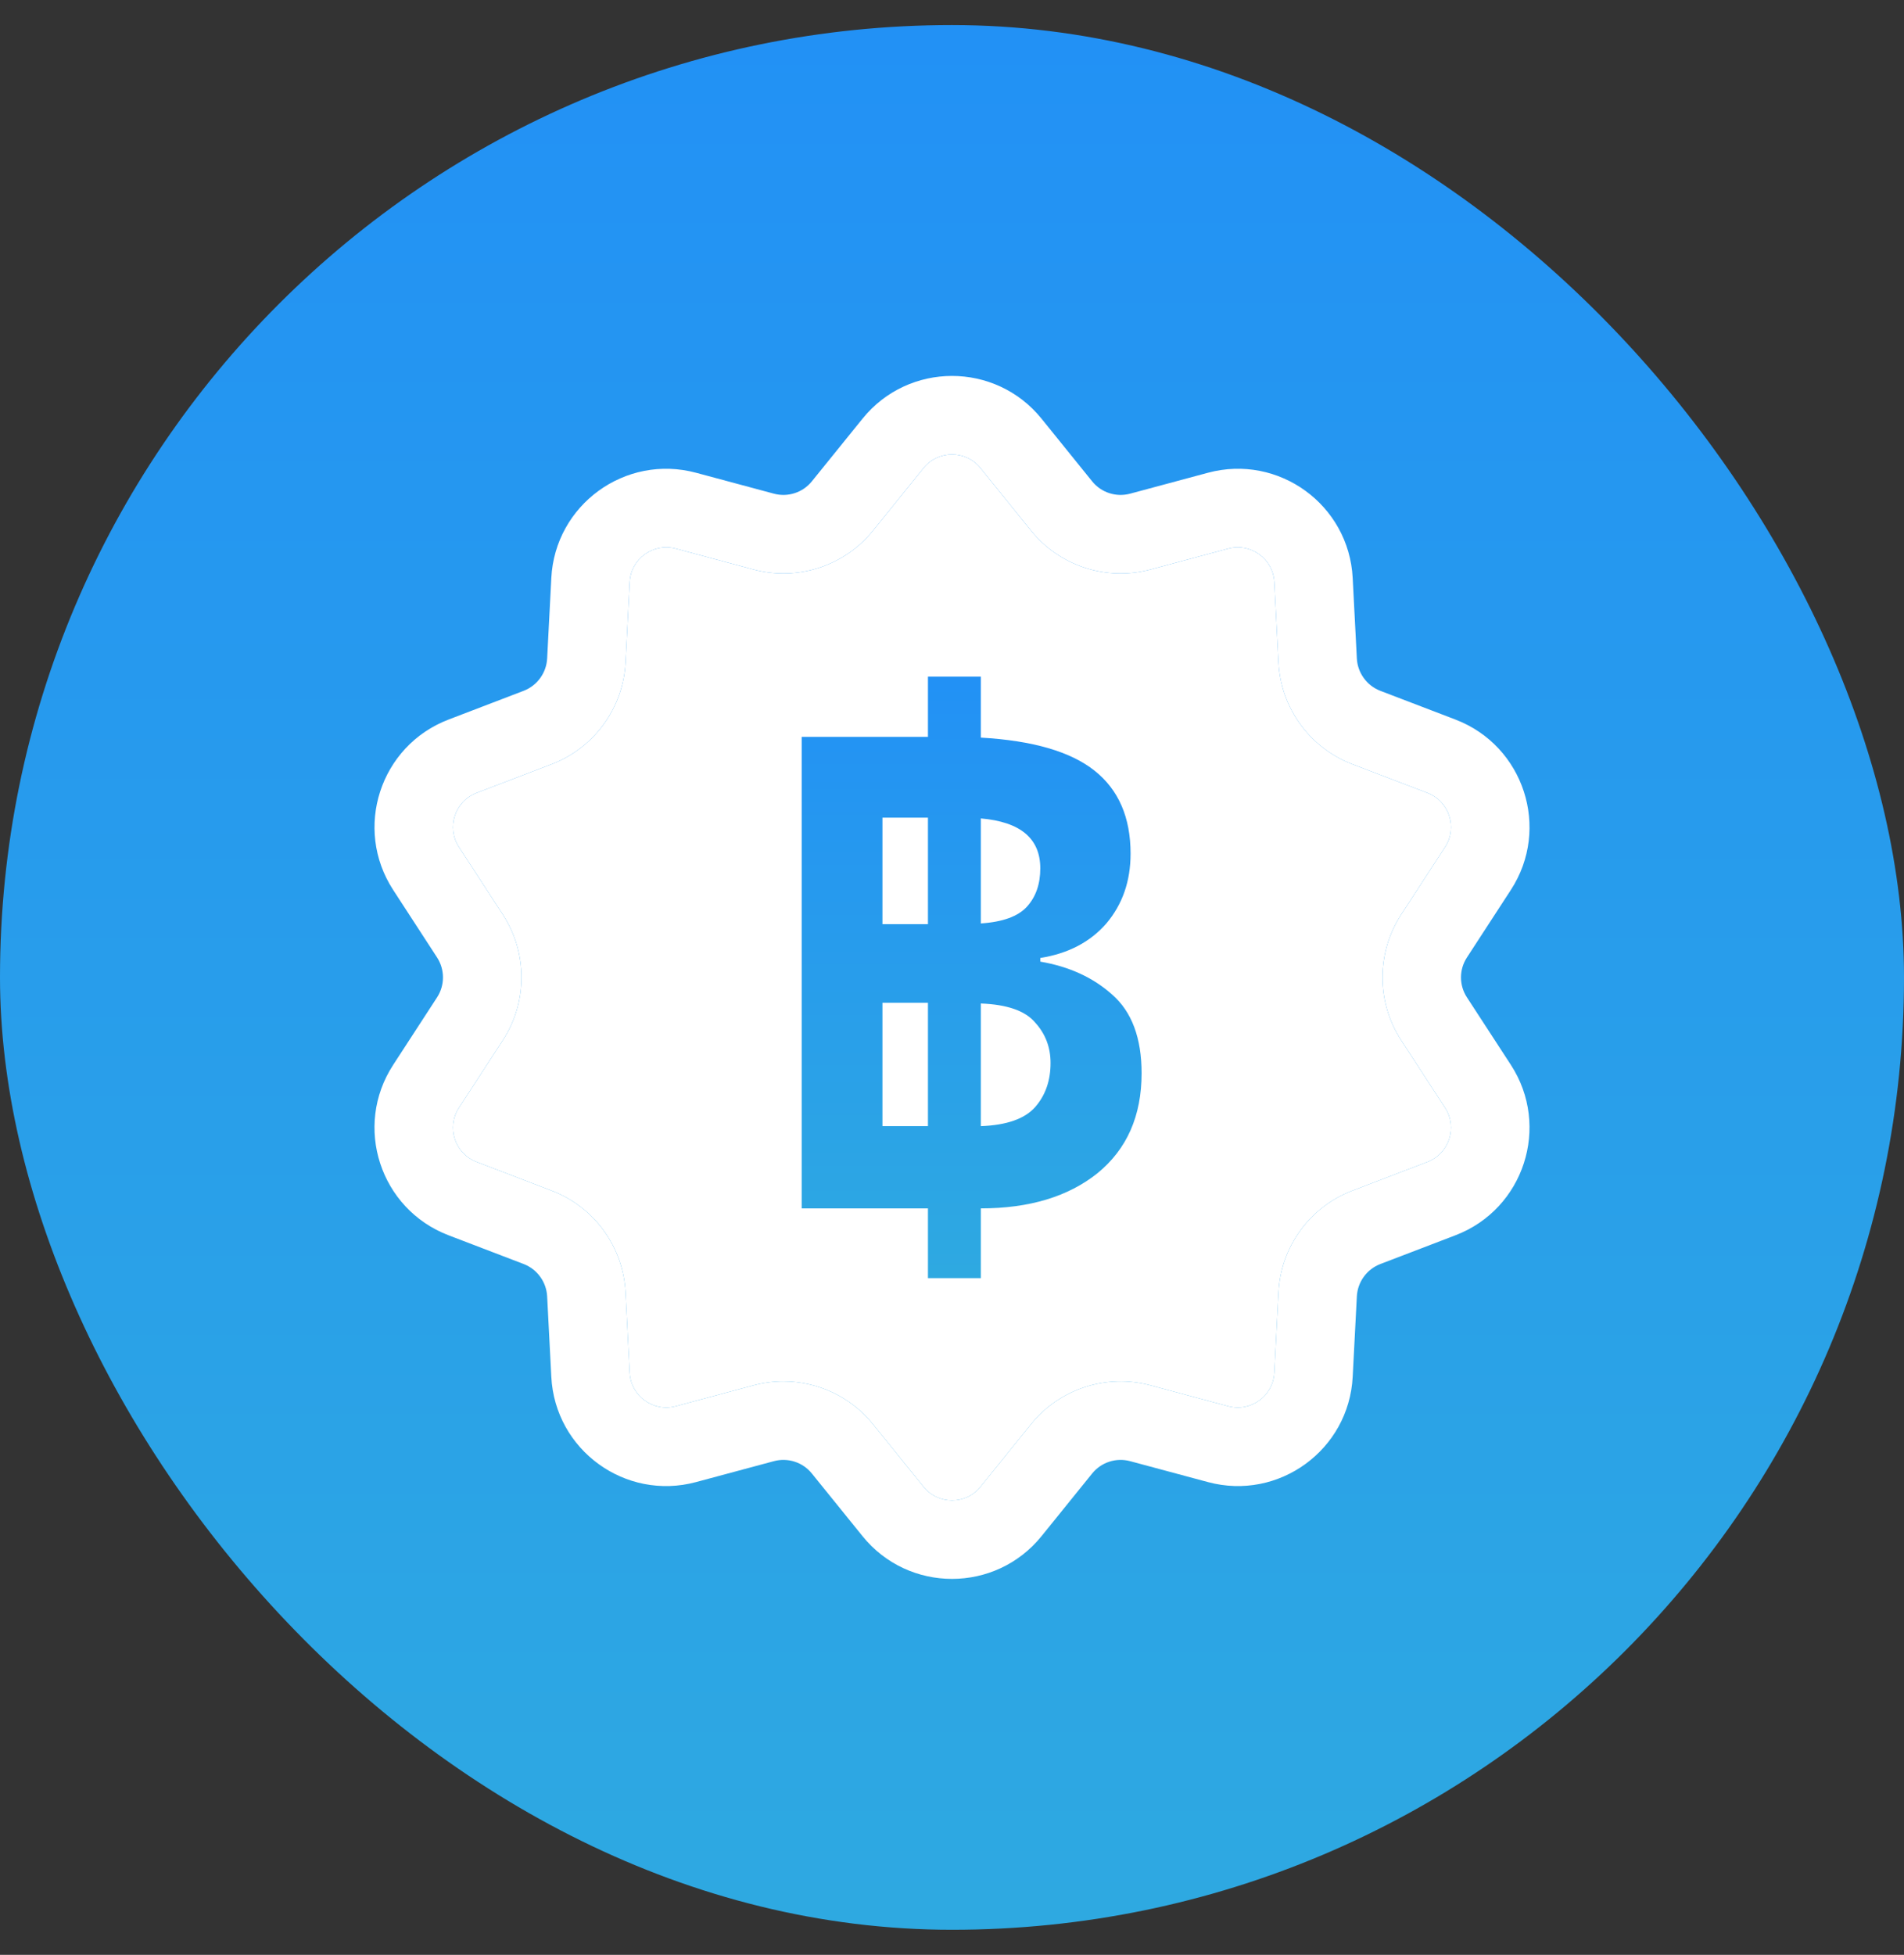 <svg width="38" height="39" viewBox="0 0 38 39" fill="none" xmlns="http://www.w3.org/2000/svg">
<rect x="0" y="0" width="38" height="39" fill="#333333" stroke="none"/>
<rect y="0.5" width="38" height="38" rx="19" fill="url(#paint0_linear_40005093_89351)"/>
<g clip-path="url(#clip0_40005093_89351)">
<path d="M29.277 19.898C29.119 19.656 29.119 19.344 29.277 19.102L30.154 17.754C30.952 16.527 30.414 14.879 29.049 14.356L27.548 13.782C27.279 13.678 27.095 13.425 27.08 13.137L26.997 11.532C26.922 10.07 25.518 9.052 24.107 9.432L22.555 9.849C22.276 9.924 21.978 9.828 21.797 9.603L20.787 8.353C19.866 7.215 18.132 7.217 17.214 8.353L16.203 9.603C16.022 9.828 15.724 9.924 15.445 9.849L13.893 9.432C12.479 9.052 11.078 10.073 11.003 11.532L10.92 13.137C10.905 13.425 10.721 13.678 10.451 13.782L8.951 14.356C7.583 14.88 7.05 16.53 7.847 17.755L8.723 19.102C8.88 19.344 8.88 19.656 8.723 19.898L7.847 21.245C7.048 22.473 7.586 24.121 8.951 24.644L10.452 25.218C10.721 25.322 10.905 25.575 10.92 25.863L11.003 27.468C11.078 28.93 12.482 29.948 13.893 29.568L15.445 29.151C15.724 29.076 16.022 29.172 16.203 29.397L17.214 30.647C18.134 31.785 19.868 31.783 20.787 30.647L21.797 29.397C21.979 29.172 22.276 29.076 22.555 29.151L24.107 29.568C25.52 29.948 26.922 28.927 26.997 27.468L27.08 25.863C27.095 25.575 27.279 25.322 27.549 25.218L29.049 24.644C30.417 24.12 30.95 22.47 30.154 21.245L29.277 19.898ZM28.489 23.181L26.988 23.755C26.14 24.08 25.562 24.875 25.516 25.782L25.433 27.387C25.409 27.852 24.962 28.176 24.514 28.055L22.962 27.638C22.085 27.402 21.149 27.706 20.578 28.412L19.568 29.662C19.276 30.024 18.724 30.023 18.432 29.662L17.422 28.412C16.979 27.865 16.318 27.559 15.634 27.559C15.436 27.559 15.236 27.585 15.039 27.638L13.486 28.055C13.037 28.176 12.591 27.851 12.567 27.387L12.485 25.782C12.438 24.875 11.86 24.08 11.012 23.755L9.511 23.18C9.076 23.014 8.906 22.489 9.16 22.1L10.036 20.753C10.531 19.992 10.531 19.008 10.036 18.247L9.16 16.9C8.906 16.51 9.077 15.986 9.511 15.819L11.012 15.245C11.86 14.92 12.438 14.124 12.485 13.218L12.567 11.613C12.591 11.148 13.038 10.824 13.487 10.945L15.039 11.362C15.915 11.598 16.851 11.294 17.422 10.588L18.432 9.338C18.725 8.976 19.276 8.977 19.568 9.338L20.579 10.588C21.149 11.294 22.085 11.598 22.962 11.362L24.514 10.945C24.963 10.824 25.409 11.149 25.433 11.613L25.516 13.218C25.562 14.124 26.14 14.92 26.988 15.245L28.489 15.819C28.924 15.986 29.094 16.511 28.84 16.9L27.964 18.247C27.469 19.008 27.469 19.992 27.964 20.753L28.84 22.1C29.094 22.49 28.923 23.014 28.489 23.181Z" fill="white"/>
<path d="M28.489 23.181L26.988 23.755C26.14 24.08 25.562 24.875 25.516 25.782L25.433 27.387C25.409 27.852 24.962 28.176 24.514 28.055L22.962 27.638C22.085 27.402 21.149 27.706 20.578 28.412L19.568 29.662C19.276 30.024 18.724 30.023 18.432 29.662L17.422 28.412C16.979 27.865 16.318 27.559 15.634 27.559C15.436 27.559 15.236 27.585 15.039 27.638L13.486 28.055C13.037 28.176 12.591 27.851 12.567 27.387L12.485 25.782C12.438 24.875 11.86 24.08 11.012 23.755L9.511 23.18C9.076 23.014 8.906 22.489 9.16 22.1L10.036 20.753C10.531 19.992 10.531 19.008 10.036 18.247L9.16 16.9C8.906 16.51 9.077 15.986 9.511 15.819L11.012 15.245C11.86 14.92 12.438 14.124 12.485 13.218L12.567 11.613C12.591 11.148 13.038 10.824 13.487 10.945L15.039 11.362C15.915 11.598 16.851 11.294 17.422 10.588L18.432 9.338C18.725 8.976 19.276 8.977 19.568 9.338L20.579 10.588C21.149 11.294 22.085 11.598 22.962 11.362L24.514 10.945C24.963 10.824 25.409 11.149 25.433 11.613L25.516 13.218C25.562 14.124 26.14 14.92 26.988 15.245L28.489 15.819C28.924 15.986 29.094 16.511 28.84 16.9L27.964 18.247C27.469 19.008 27.469 19.992 27.964 20.753L28.84 22.1C29.094 22.49 28.923 23.014 28.489 23.181Z" fill="white"/>
<path d="M16 24.108V14.701H18.52V13.5H19.575V14.716C20.611 14.775 21.368 14.995 21.846 15.376C22.325 15.756 22.564 16.308 22.564 17.031C22.564 17.578 22.403 18.042 22.081 18.423C21.758 18.794 21.319 19.024 20.762 19.112V19.185C21.338 19.283 21.817 19.502 22.198 19.844C22.589 20.186 22.784 20.709 22.784 21.412C22.784 22.262 22.491 22.926 21.905 23.405C21.319 23.874 20.542 24.108 19.575 24.108V25.5H18.52V24.108H16ZM17.612 18.438H18.52V16.313H17.612V18.438ZM20.762 17.324C20.762 16.728 20.366 16.396 19.575 16.328V18.423C20.015 18.394 20.323 18.281 20.498 18.086C20.674 17.891 20.762 17.637 20.762 17.324ZM17.612 22.467H18.52V20.006H17.612V22.467ZM20.967 21.207C20.967 20.894 20.865 20.626 20.66 20.401C20.464 20.167 20.103 20.04 19.575 20.02V22.467C20.093 22.448 20.454 22.32 20.66 22.086C20.865 21.852 20.967 21.559 20.967 21.207Z" fill="url(#paint1_linear_40005093_89351)"/>
</g>
<defs>
<linearGradient id="paint0_linear_40005093_89351" x1="17.417" y1="0.5" x2="17.417" y2="38.5" gradientUnits="userSpaceOnUse">
<stop stop-color="#2291F5"/>
<stop offset="1" stop-color="#2EA9E1"/>
</linearGradient>
<linearGradient id="paint1_linear_40005093_89351" x1="19.109" y1="13.5" x2="19.109" y2="25.5" gradientUnits="userSpaceOnUse">
<stop stop-color="#2291F5"/>
<stop offset="1" stop-color="#2EA9E1"/>
</linearGradient>
<clipPath id="clip0_40005093_89351">
<rect width="24" height="24" fill="white" transform="translate(7 7.5)"/>
</clipPath>
</defs>
</svg>
